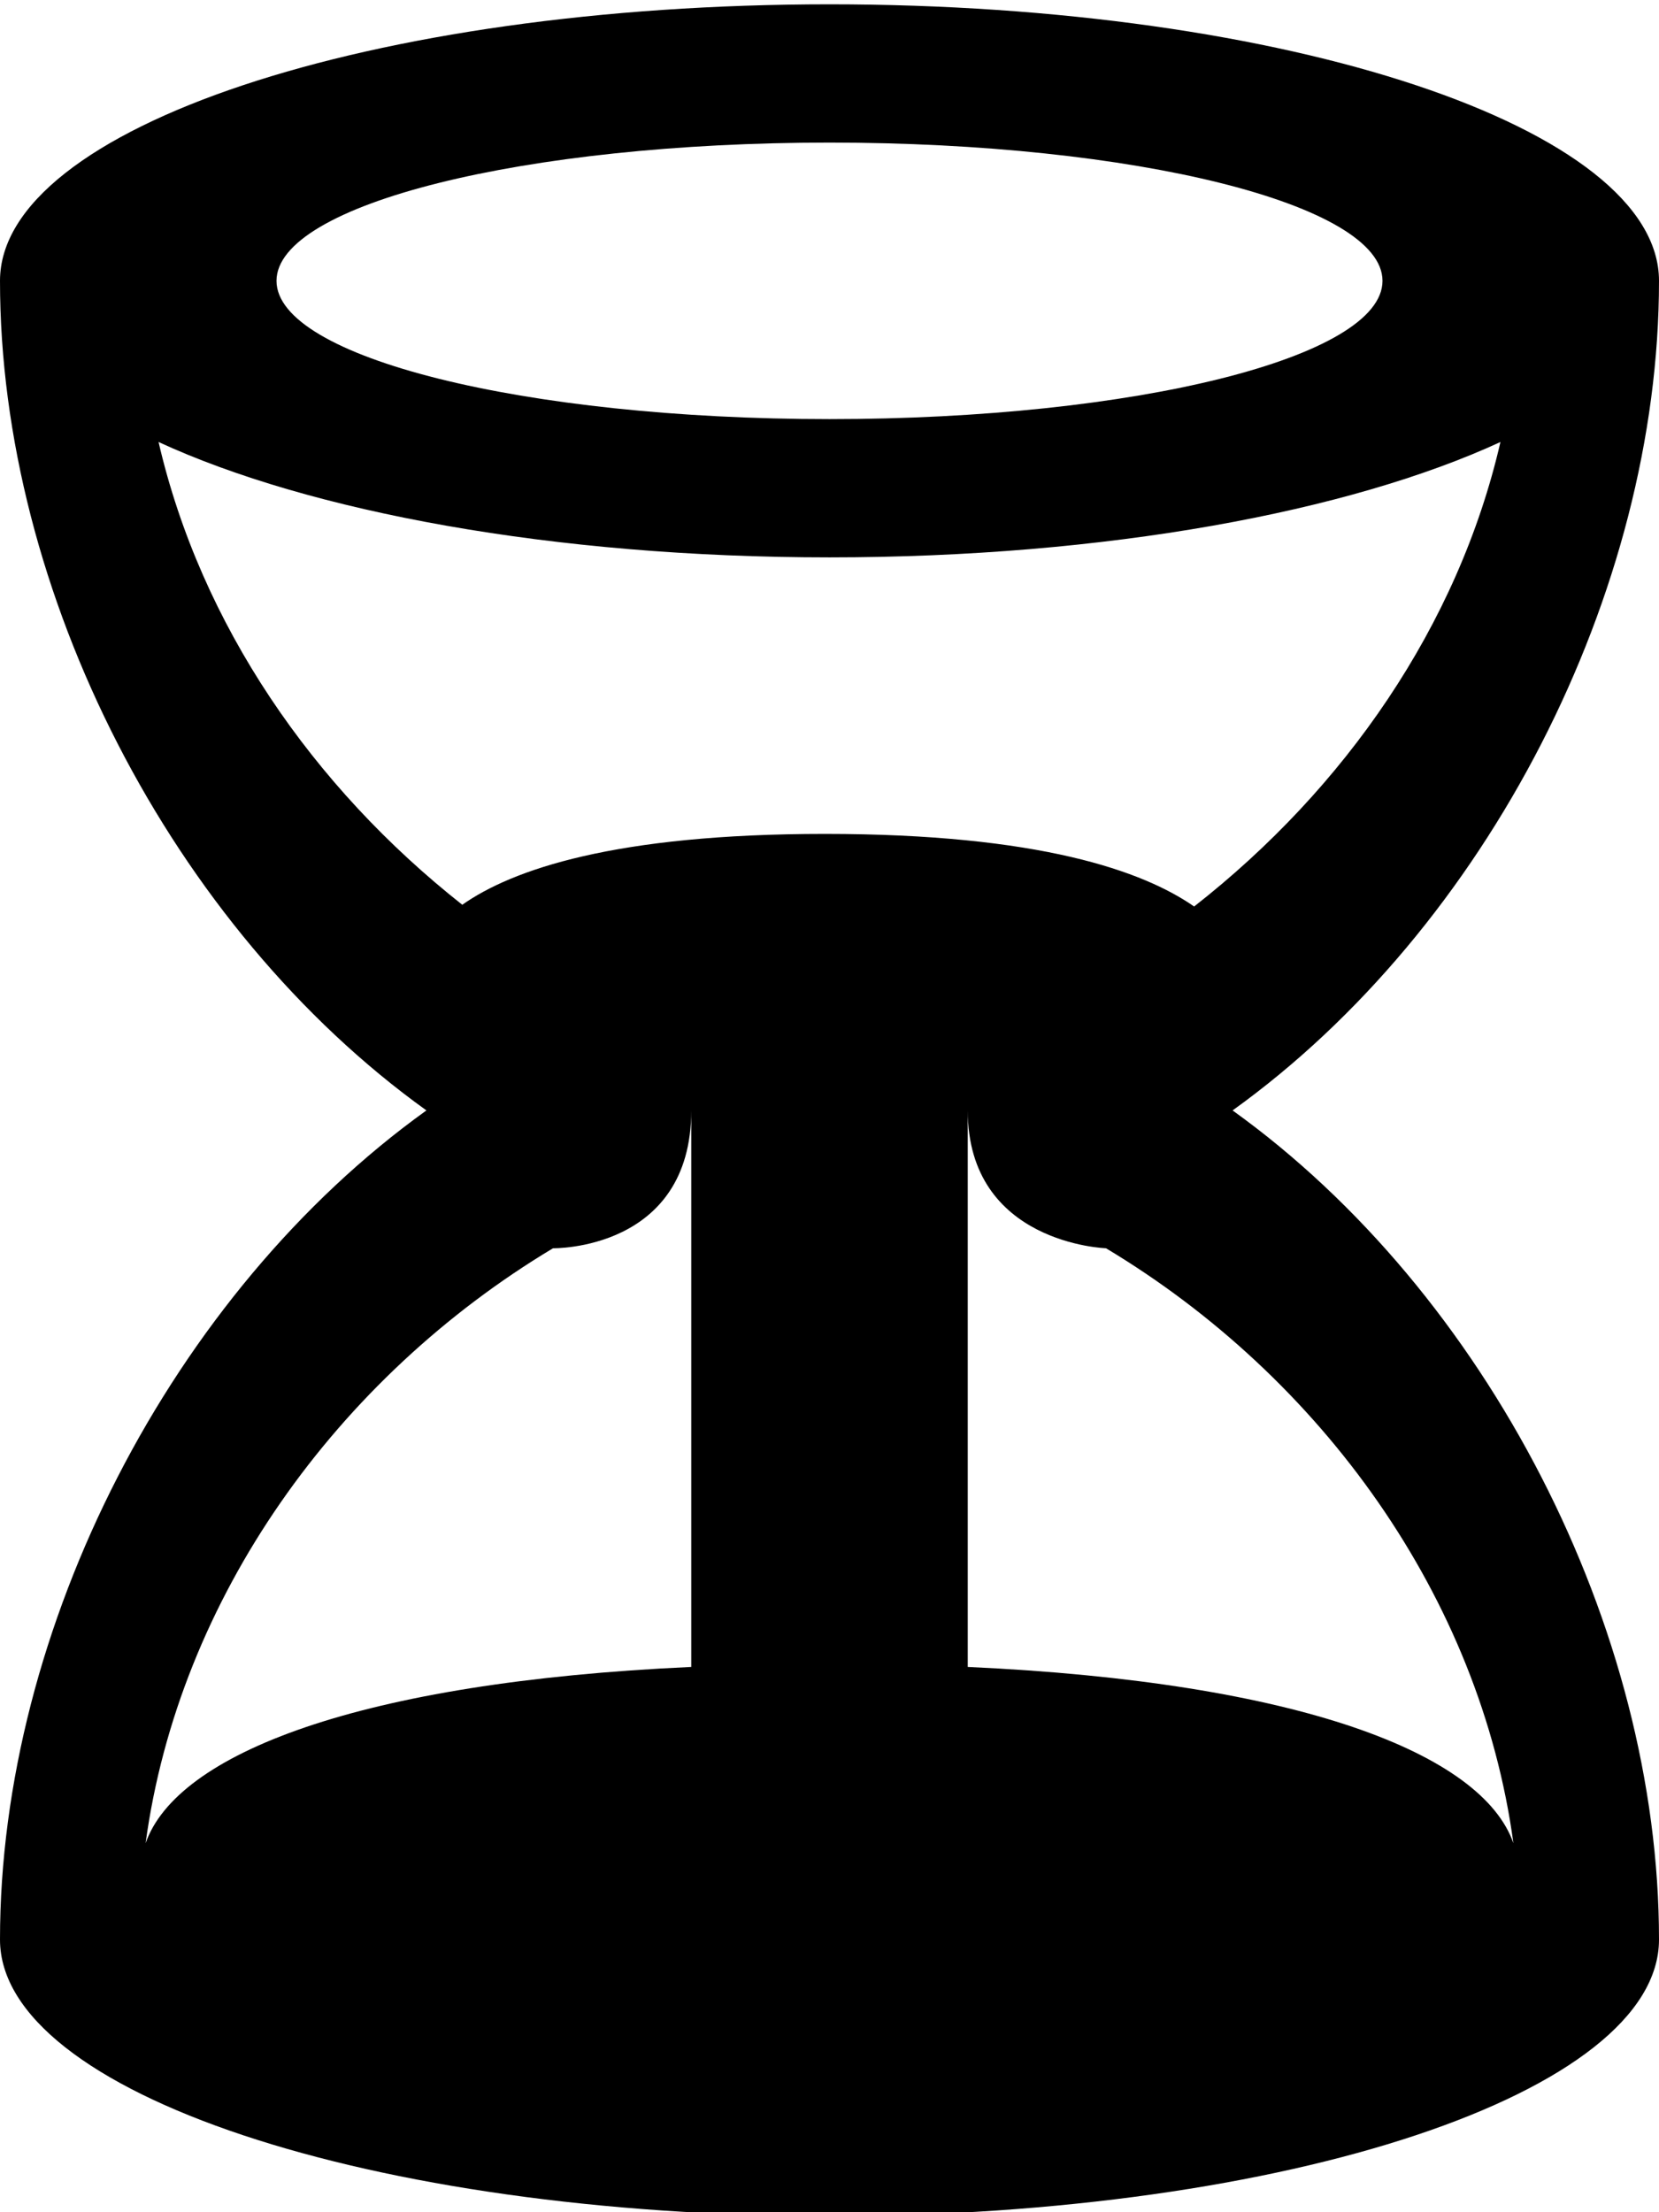 <svg height="512" width="384.0" xmlns="http://www.w3.org/2000/svg"><path d="m285.3 257c58.9-42.3 98.7-119.9 98.7-192 0-35.4-86-64-192-64-106 0-192 28.6-192 64 0 72.1 39.8 149.7 98.7 192-58.9 42.3-98.7 119.8-98.7 191.9 0 35.4 86 64 192 64 106 0 192-28.6 192-64 0-72.1-39.8-149.6-98.7-191.9z m-93.3-224c70.7 0 128 14.3 128 32 0 17.7-57.3 32-128 32s-128-14.3-128-32c0-17.7 57.3-32 128-32z m-32 352.8c-76.9 3.5-119.1 20.1-126.3 40.8 7.7-56.8 44.3-107.7 94.3-137.7 0 0 32 0.6 32-31.9v128.8z m30.9-192.8c-48.7 0-72.4 8.3-83.9 16.4-34.6-27.3-60.5-64.8-70.3-107.1 34.9 16.1 91.2 26.7 155.3 26.7s120.4-10.6 155.3-26.7c-9.8 42.5-36 80.2-70.9 107.5-11.8-8.2-35.8-16.8-85.5-16.8z m33.1 192.8v-128.8c0 30.9 32 31.9 32 31.9 50 30 86.6 80.9 94.3 137.7-7.2-20.7-49.4-37.3-126.3-40.8z" /></svg>